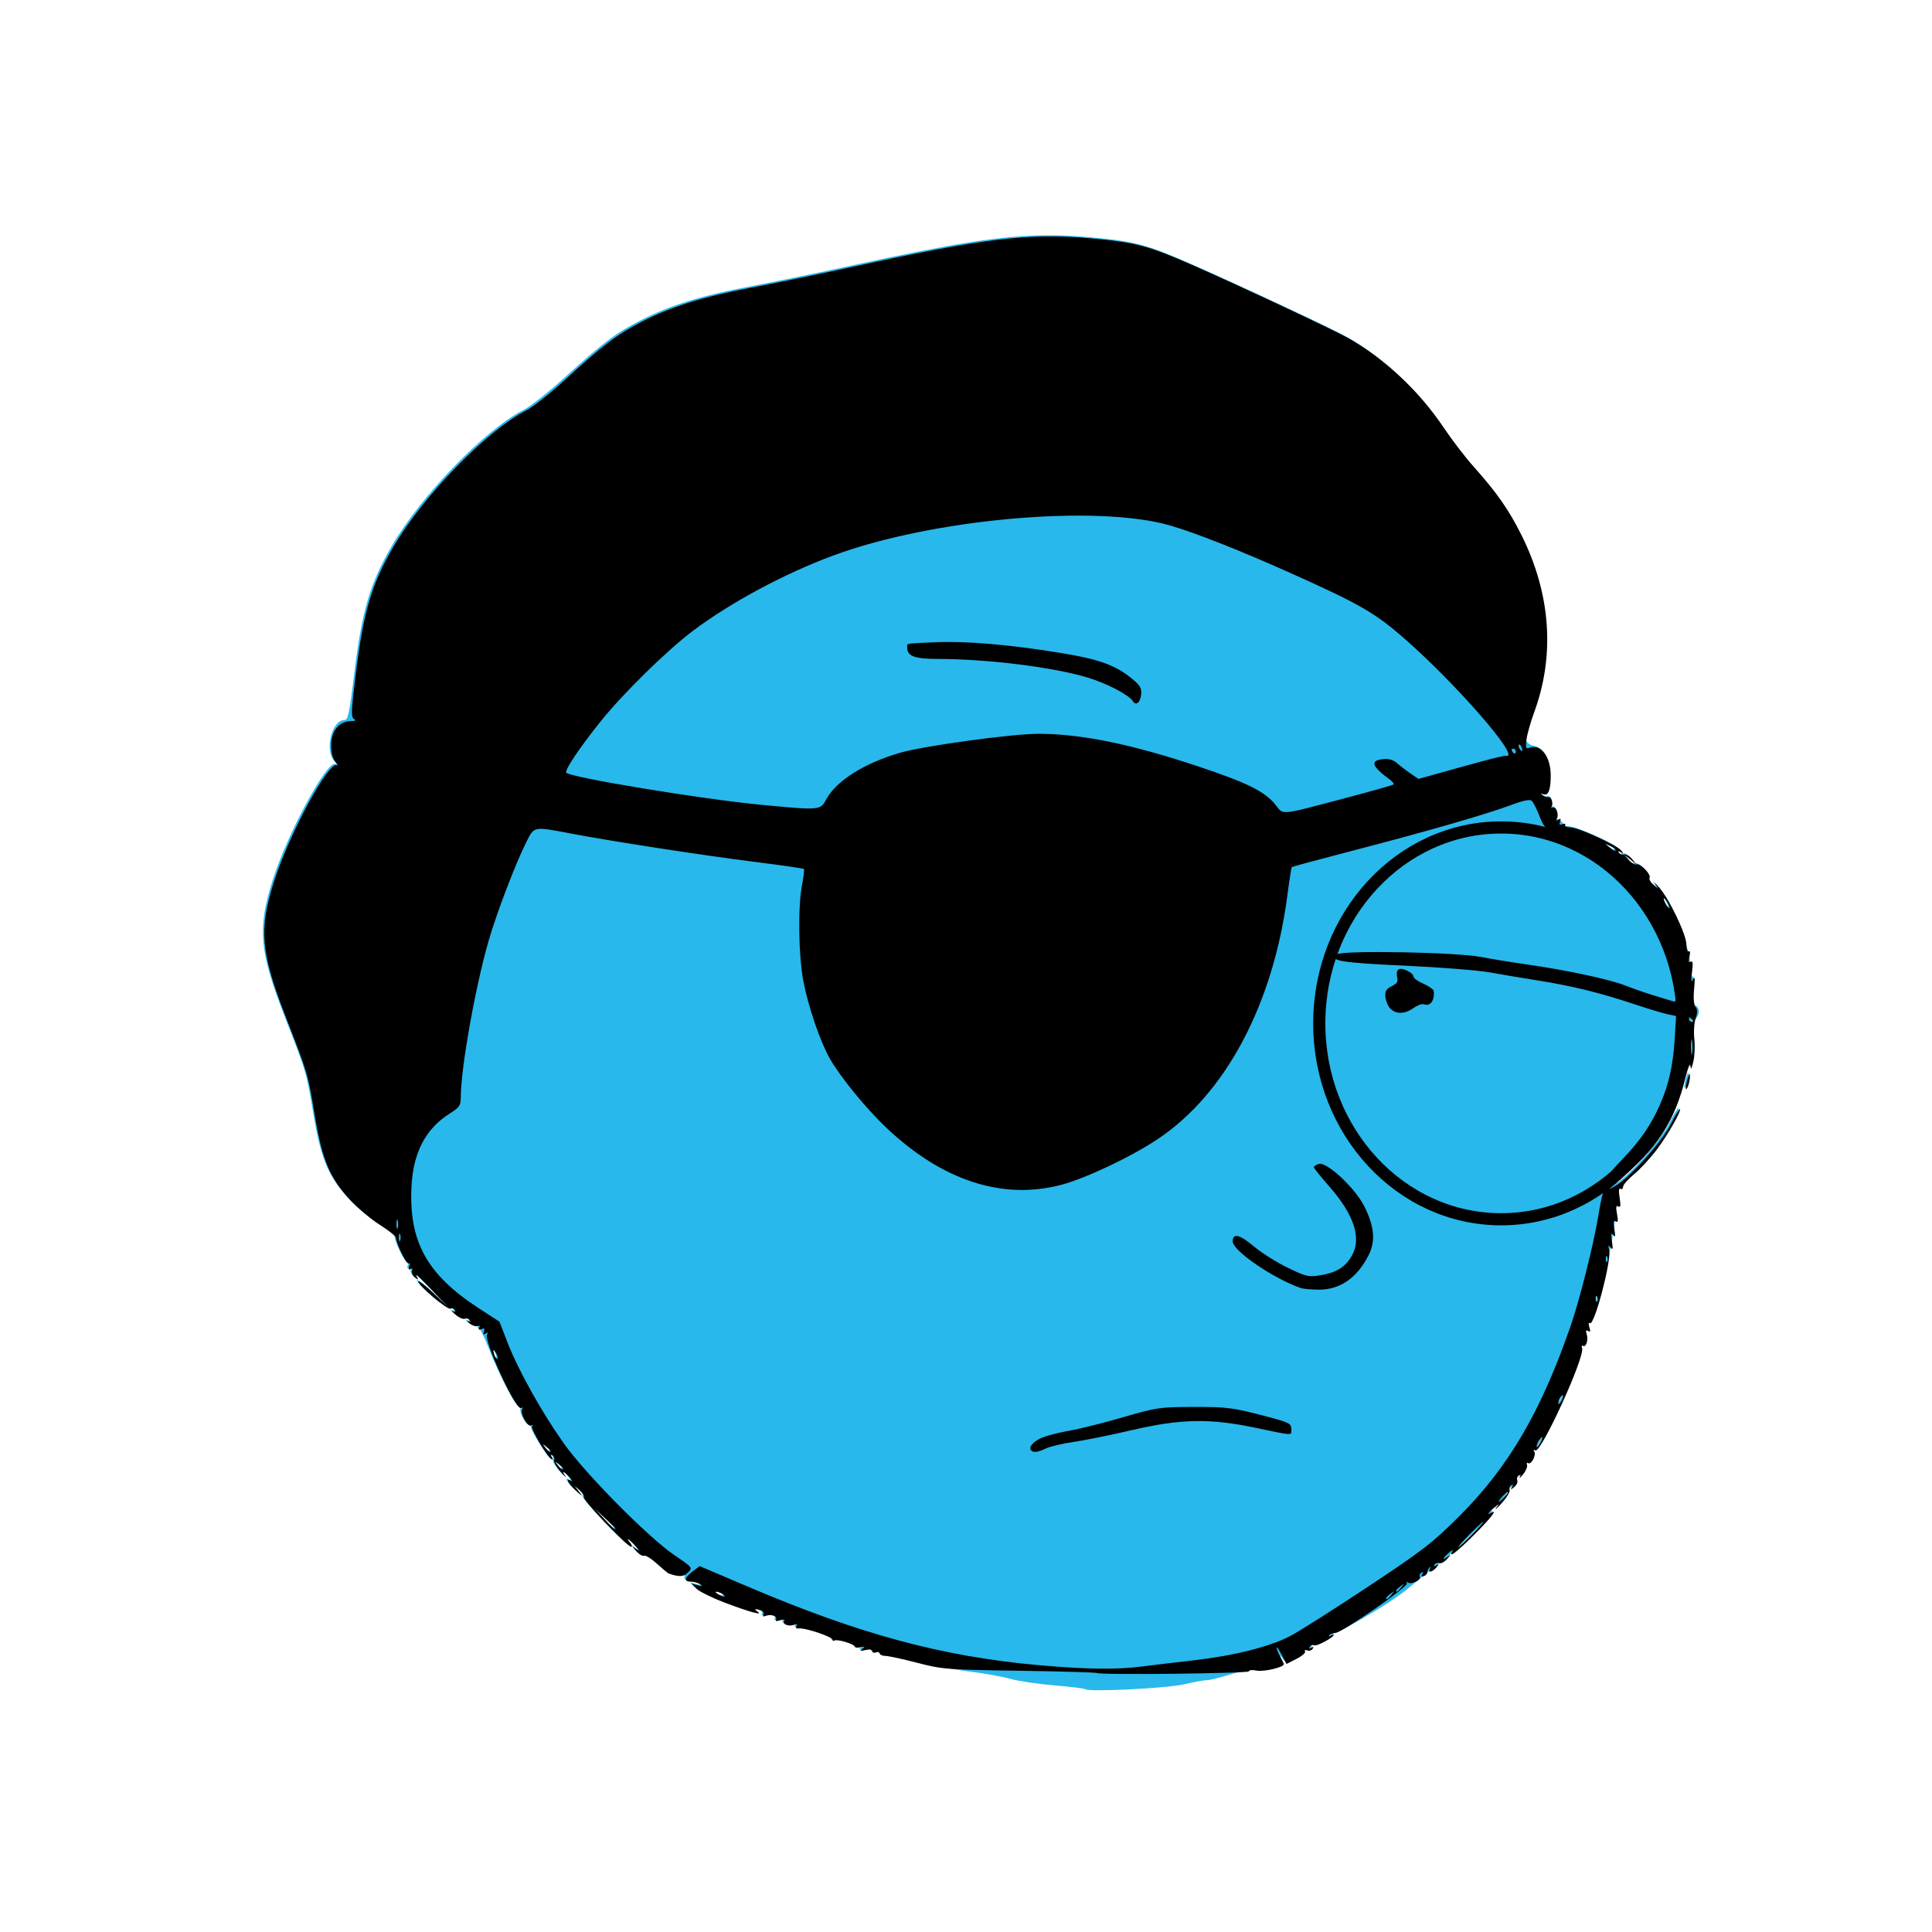 <?xml version="1.0" encoding="UTF-8" standalone="no"?>
<svg
   xmlns:dc="http://purl.org/dc/elements/1.1/"
   xmlns:cc="http://creativecommons.org/ns#"
   xmlns:rdf="http://www.w3.org/1999/02/22-rdf-syntax-ns#"
   xmlns:svg="http://www.w3.org/2000/svg"
   xmlns="http://www.w3.org/2000/svg"
   xmlns:sodipodi="http://sodipodi.sourceforge.net/DTD/sodipodi-0.dtd"
   xmlns:inkscape="http://www.inkscape.org/namespaces/inkscape"
   version="1.1"
   id="svg833"
   width="100"
   height="100"
   viewBox="0 0 100 100"
   sodipodi:docname="evil_morty_blue.svg"
   inkscape:version="1.0 (4035a4fb49, 2020-05-01)">
  <defs
     id="defs837" />
  <sodipodi:namedview
     inkscape:document-rotation="0"
     pagecolor="#ffffff"
     bordercolor="#666666"
     borderopacity="1"
     objecttolerance="10"
     gridtolerance="10"
     guidetolerance="10"
     inkscape:pageopacity="0"
     inkscape:pageshadow="2"
     inkscape:window-width="1920"
     inkscape:window-height="1001"
     id="namedview835"
     showgrid="false"
     inkscape:zoom="2.9230386"
     inkscape:cx="76.080738"
     inkscape:cy="89.156463"
     inkscape:window-x="-9"
     inkscape:window-y="-9"
     inkscape:window-maximized="1"
     inkscape:current-layer="g841" />
  <g
     inkscape:groupmode="layer"
     inkscape:label="Image"
     id="g841">
    <path
       id="rect1187"
       style="fill:#28b8eb;fill-opacity:1;stroke:none;stroke-width:0.61;stroke-miterlimit:4;stroke-dasharray:none;stroke-opacity:1"
       d="m 54.133,12.177 c -2.337,0.019 -4.898,0.445 -9.958,1.546 -1.81,0.394 -4.219,0.89 -5.353,1.102 -2.51,0.47 -4.155,0.981 -5.666,1.757 -1.308,0.672 -1.874,1.098 -3.946,2.972 -0.817,0.739 -1.756,1.48 -2.087,1.648 -1.988,1.007 -5.306,4.421 -6.824,7.021 -1.152,1.972 -1.571,3.397 -1.968,6.684 -0.246,2.033 -0.316,2.36 -0.507,2.36 -0.644,0 -1.031,1.538 -0.531,2.11 0.124,0.142 0.157,0.218 0.073,0.169 -0.416,-0.243 -2.475,3.561 -3.253,6.012 -0.798,2.512 -0.695,3.674 0.627,7.071 1.136,2.919 1.117,2.857 1.489,5.084 0.377,2.263 0.769,3.195 1.822,4.332 0.391,0.423 1.085,1.004 1.543,1.293 0.457,0.289 0.831,0.586 0.831,0.661 0,0.284 0.552,1.403 0.659,1.337 0.062,-0.038 0.074,0.03 0.027,0.152 -0.057,0.149 -0.036,0.191 0.065,0.129 0.094,-0.058 0.124,-0.026 0.081,0.087 -0.038,0.099 0.032,0.262 0.155,0.362 0.145,0.118 0.19,0.125 0.127,0.02 -0.188,-0.313 -0.001,-0.152 0.825,0.71 l 0.835,0.871 -0.807,-0.771 c -0.444,-0.424 -0.807,-0.705 -0.807,-0.626 0,0.212 1.52,1.494 1.666,1.404 0.068,-0.042 0.166,-0.008 0.217,0.075 0.062,0.1 0.032,0.12 -0.088,0.057 -0.1,-0.052 -0.041,0.029 0.13,0.179 0.171,0.151 0.387,0.244 0.48,0.209 0.093,-0.036 0.208,-7.6e-5 0.257,0.079 0.057,0.092 0.024,0.11 -0.093,0.049 -0.1,-0.052 -0.067,-0.002 0.073,0.112 0.14,0.113 0.332,0.176 0.426,0.14 0.095,-0.036 0.136,-0.008 0.093,0.062 -0.043,0.07 -0.026,0.128 0.037,0.128 0.064,0 0.28,0.421 0.479,0.936 0.599,1.544 1.477,3.215 1.638,3.116 0.087,-0.054 0.109,-0.031 0.055,0.056 -0.126,0.204 0.285,0.957 0.463,0.847 0.086,-0.053 0.107,-0.03 0.053,0.058 -0.082,0.132 0.869,1.7 1.032,1.7 0.037,0 0.026,-0.067 -0.025,-0.149 -0.056,-0.09 -0.035,-0.114 0.051,-0.061 0.079,0.049 0.116,0.16 0.082,0.248 -0.034,0.088 0.12,0.362 0.343,0.609 0.222,0.247 0.332,0.348 0.245,0.224 -0.224,-0.317 -0.087,-0.282 0.207,0.054 0.135,0.154 0.173,0.238 0.084,0.186 -0.316,-0.185 -0.154,0.137 0.256,0.51 0.349,0.317 0.375,0.326 0.161,0.056 l -0.256,-0.323 0.287,0.243 c 0.158,0.134 0.255,0.296 0.215,0.361 -0.079,0.127 2.242,2.559 2.442,2.559 0.067,0 0.049,-0.087 -0.04,-0.194 -0.282,-0.339 -0.058,-0.208 0.268,0.158 0.233,0.262 0.247,0.303 0.055,0.164 -0.256,-0.186 -0.257,-0.186 -0.008,0.105 0.138,0.161 0.317,0.267 0.4,0.235 0.082,-0.032 0.387,0.155 0.676,0.415 0.577,0.518 0.705,0.581 1.207,0.593 0.216,0.005 0.316,0.067 0.277,0.17 -0.039,0.101 0.052,0.162 0.242,0.164 0.167,0.001 0.391,0.063 0.498,0.137 0.148,0.104 0.118,0.115 -0.129,0.049 l -0.323,-0.087 0.258,0.262 c 0.142,0.144 0.781,0.462 1.42,0.706 1.261,0.483 2.074,0.709 1.743,0.485 -0.217,-0.147 -0.126,-0.175 0.182,-0.057 0.112,0.043 0.165,0.14 0.118,0.216 -0.053,0.086 -0.005,0.107 0.13,0.055 0.275,-0.105 0.625,0.026 0.521,0.195 -0.05,0.081 0.028,0.095 0.211,0.037 0.182,-0.058 0.261,-0.044 0.211,0.037 -0.105,0.169 0.246,0.301 0.521,0.195 0.144,-0.055 0.184,-0.033 0.122,0.068 -0.06,0.097 -0.009,0.14 0.14,0.121 0.311,-0.039 1.718,0.434 1.718,0.577 0,0.062 0.049,0.083 0.108,0.047 0.138,-0.085 1.054,0.192 1.054,0.319 0,0.052 0.131,0.067 0.291,0.032 0.237,-0.052 0.255,-0.037 0.097,0.08 -0.153,0.114 -0.118,0.127 0.161,0.062 0.219,-0.051 0.355,-0.029 0.355,0.057 0,0.076 0.087,0.105 0.194,0.065 0.106,-0.041 0.194,-0.017 0.194,0.053 0,0.07 0.131,0.128 0.291,0.13 0.16,0.002 0.893,0.157 1.629,0.345 0.736,0.188 1.985,0.424 2.776,0.524 0.79,0.1 1.756,0.274 2.147,0.386 0.39,0.113 1.405,0.263 2.254,0.334 0.849,0.071 1.574,0.16 1.611,0.197 0.156,0.156 4.241,-0.045 5.107,-0.251 0.497,-0.118 1.027,-0.215 1.177,-0.215 0.151,0 0.636,-0.116 1.079,-0.257 0.443,-0.141 0.857,-0.225 0.92,-0.186 0.063,0.039 0.115,0.011 0.115,-0.062 0,-0.08 0.158,-0.102 0.396,-0.054 0.218,0.044 0.625,0.004 0.905,-0.089 0.423,-0.14 0.497,-0.214 0.437,-0.437 -0.064,-0.239 -0.057,-0.244 0.069,-0.044 0.133,0.213 0.17,0.211 0.656,-0.037 0.283,-0.144 0.481,-0.318 0.439,-0.385 -0.042,-0.067 0.009,-0.09 0.112,-0.051 0.103,0.04 0.231,8.07e-4 0.285,-0.086 0.066,-0.108 0.044,-0.124 -0.071,-0.053 -0.109,0.068 -0.138,0.054 -0.08,-0.039 0.049,-0.079 0.161,-0.116 0.25,-0.082 0.089,0.034 0.275,-0.031 0.415,-0.144 0.14,-0.113 0.173,-0.164 0.073,-0.112 -0.12,0.062 -0.15,0.043 -0.088,-0.057 0.051,-0.083 0.139,-0.123 0.194,-0.089 0.223,0.138 3.301,-1.633 4.316,-2.483 0.578,-0.484 1.313,-1.078 1.632,-1.32 1.124,-0.851 3.322,-3.102 2.582,-2.644 -0.231,0.143 -0.136,-0.018 0.159,-0.27 0.285,-0.243 0.286,-0.243 0.114,0.012 -0.096,0.142 0.036,0.026 0.292,-0.258 0.256,-0.284 0.44,-0.587 0.408,-0.673 -0.032,-0.086 0.007,-0.197 0.086,-0.246 0.095,-0.059 0.107,-0.028 0.034,0.093 -0.093,0.155 -0.076,0.154 0.115,-9.68e-4 0.123,-0.1 0.195,-0.258 0.159,-0.351 -0.036,-0.093 -7.9e-5,-0.209 0.079,-0.257 0.092,-0.057 0.109,-0.024 0.048,0.093 -0.053,0.1 0.025,0.036 0.171,-0.142 0.147,-0.177 0.24,-0.398 0.206,-0.491 -0.033,-0.092 -0.006,-0.134 0.06,-0.093 0.161,0.1 0.429,-0.414 0.314,-0.6 -0.055,-0.088 -0.033,-0.111 0.055,-0.056 0.287,0.177 2.589,-4.863 2.421,-5.3 -0.039,-0.102 -0.02,-0.153 0.043,-0.114 0.162,0.1 0.291,-0.303 0.195,-0.608 -0.058,-0.181 -0.036,-0.228 0.075,-0.159 0.114,0.07 0.132,0.018 0.065,-0.194 -0.056,-0.177 -0.043,-0.26 0.033,-0.213 0.242,0.15 1.342,-4.219 1.365,-5.425 0.007,-0.379 0.065,-0.636 0.134,-0.593 0.073,0.045 0.086,-0.143 0.033,-0.471 -0.058,-0.36 -0.042,-0.518 0.045,-0.464 0.073,0.045 0.132,-0.002 0.132,-0.104 0,-0.102 0.256,-0.395 0.569,-0.652 0.313,-0.257 0.842,-0.829 1.175,-1.272 0.584,-0.776 1.288,-2.015 1.198,-2.105 -0.024,-0.024 -0.245,0.345 -0.491,0.819 -0.447,0.862 -1.882,2.507 -2.638,3.023 -0.217,0.148 0.107,-0.219 0.721,-0.816 1.544,-1.502 2.474,-3.188 2.777,-5.038 0.081,-0.492 0.104,-0.523 0.178,-0.242 0.152,0.575 0.296,-1.065 0.152,-1.737 -0.071,-0.331 -0.096,-0.569 -0.057,-0.53 0.122,0.122 0.417,-0.205 0.417,-0.463 0,-0.136 -0.089,-0.281 -0.198,-0.322 -0.161,-0.062 -0.183,-0.225 -0.119,-0.867 0.058,-0.581 0.042,-0.74 -0.06,-0.598 -0.106,0.148 -0.121,0.099 -0.062,-0.208 0.167,-0.872 -0.867,-3.578 -1.727,-4.521 -0.193,-0.211 -0.263,-0.265 -0.157,-0.119 0.192,0.263 0.191,0.263 -0.094,0.022 -0.158,-0.134 -0.254,-0.298 -0.212,-0.365 0.102,-0.166 -0.477,-0.763 -0.673,-0.696 l -0.24,-0.282 c -0.138,-0.162 -0.324,-0.266 -0.415,-0.231 -0.091,0.035 -0.205,-0.001 -0.254,-0.08 -0.059,-0.095 -0.028,-0.107 0.093,-0.034 0.148,0.089 0.152,0.073 0.022,-0.088 -0.23,-0.284 -2.192,-1.179 -2.618,-1.195 -0.198,-0.007 -0.343,-0.042 -0.322,-0.078 0.069,-0.116 -0.291,-0.374 -0.393,-0.283 -0.054,0.049 -0.057,0.016 -0.005,-0.073 0.129,-0.225 -0.039,-0.7 -0.211,-0.594 -0.079,0.049 -0.103,0.027 -0.055,-0.051 0.101,-0.163 -0.033,-0.571 -0.161,-0.491 -0.049,0.03 -0.174,-0.004 -0.277,-0.077 -0.156,-0.111 -0.152,-0.122 0.026,-0.065 0.247,0.078 0.363,-0.235 0.366,-0.983 0.003,-0.784 -0.307,-1.374 -0.769,-1.467 -0.528,-0.106 -0.603,-0.477 -0.26,-1.277 0.902,-2.101 1.087,-4.919 0.474,-7.189 C 79.041,27.946 77.981,26.083 76.191,24.083 75.766,23.608 75.074,22.705 74.654,22.078 73.392,20.192 71.594,18.504 69.722,17.445 68.95,17.009 64.05,14.714 61.601,13.641 59.354,12.657 58.724,12.49 56.48,12.284 55.666,12.21 54.912,12.171 54.133,12.177 Z M 83.041,43.626 c 0.005,-0.008 0.075,0.025 0.215,0.093 0.16,0.077 0.291,0.168 0.291,0.201 0,0.099 -0.067,0.07 -0.33,-0.141 -0.12,-0.096 -0.18,-0.145 -0.175,-0.153 z m 0.957,0.547 0.323,0.258 0.308,0.246 c -0.086,0.032 -0.262,-0.068 -0.392,-0.223 z m 2.056,2.259 c 0.035,0 0.127,0.116 0.203,0.258 0.076,0.142 0.109,0.258 0.073,0.258 -0.035,0 -0.127,-0.116 -0.203,-0.258 -0.076,-0.142 -0.109,-0.258 -0.074,-0.258 z m 1.427,7.303 c 0.009,-0.013 0.019,0.015 0.031,0.089 0.03,0.196 0.029,0.487 -0.002,0.645 -0.031,0.159 -0.055,-0.002 -0.054,-0.357 6.46e-4,-0.222 0.011,-0.356 0.025,-0.377 z m -0.107,1.783 c -0.016,0.01 -0.042,0.078 -0.084,0.207 -0.057,0.177 -0.105,0.41 -0.107,0.516 -0.002,0.119 0.039,0.094 0.107,-0.064 0.061,-0.142 0.109,-0.375 0.107,-0.517 -0.002,-0.104 -0.007,-0.152 -0.023,-0.143 z m -4.813,11.483 c 0.012,0.002 0.026,0.022 0.041,0.06 0.037,0.093 0.033,0.205 -0.01,0.247 -0.043,0.043 -0.074,-0.033 -0.068,-0.169 0.004,-0.094 0.017,-0.141 0.037,-0.138 z m -57.079,2.812 c 0.022,0.006 0.063,0.056 0.12,0.154 0.075,0.13 0.11,0.263 0.076,0.296 -0.033,0.033 -0.097,-0.034 -0.141,-0.149 -0.078,-0.203 -0.092,-0.312 -0.055,-0.301 z m 55.329,2.332 c 0.014,-3.23e-4 0.021,0.012 0.021,0.039 0,0.071 -0.056,0.216 -0.125,0.323 -0.069,0.106 -0.125,0.136 -0.125,0.065 0,-0.071 0.056,-0.216 0.125,-0.323 0.043,-0.067 0.081,-0.103 0.104,-0.103 z M 79.747,74.315 c 0.035,0 0.002,0.116 -0.074,0.258 -0.076,0.142 -0.167,0.258 -0.203,0.258 -0.035,0 -0.003,-0.116 0.073,-0.258 0.076,-0.142 0.167,-0.258 0.203,-0.258 z m -51.709,0.387 c 0.007,-0.007 0.059,0.033 0.161,0.113 0.124,0.097 0.226,0.199 0.226,0.226 0,0.106 -0.106,0.038 -0.275,-0.177 -0.08,-0.102 -0.119,-0.155 -0.113,-0.161 z m 0.645,0.904 c 0.007,-0.007 0.059,0.033 0.161,0.113 0.124,0.097 0.226,0.199 0.226,0.226 0,0.106 -0.106,0.038 -0.275,-0.177 -0.08,-0.102 -0.119,-0.155 -0.113,-0.161 z m 49.287,1.549 c 0.035,0 -0.04,0.116 -0.169,0.258 -0.129,0.142 -0.263,0.258 -0.298,0.258 -0.035,0 0.04,-0.116 0.169,-0.258 0.129,-0.142 0.263,-0.258 0.298,-0.258 z m -47.286,0.839 0.549,0.51 c 0.302,0.281 0.548,0.528 0.548,0.549 0,0.098 -0.112,-2.3e-5 -0.587,-0.51 z m 45.993,0.717 c 0.019,-0.005 0.026,0.007 0.026,0.031 0,0.021 -0.276,0.297 -0.613,0.613 l -0.613,0.575 0.575,-0.613 c 0.401,-0.427 0.567,-0.592 0.624,-0.606 z M 37.01,82.323 c 0.071,0 0.216,0.056 0.323,0.125 0.106,0.069 0.136,0.125 0.065,0.125 -0.071,0 -0.216,-0.056 -0.323,-0.125 -0.106,-0.069 -0.136,-0.125 -0.065,-0.125 z" />
    <path
       style="fill:#000000;stroke-width:0.129"
       d="m 56.764,86.595 c -0.032,-0.032 -1.83,-0.084 -3.996,-0.117 -3.774,-0.057 -3.993,-0.074 -5.293,-0.412 -0.745,-0.194 -1.486,-0.354 -1.646,-0.356 -0.16,-0.002 -0.29,-0.06 -0.29,-0.13 0,-0.07 -0.087,-0.093 -0.194,-0.052 -0.106,0.041 -0.194,0.012 -0.194,-0.065 0,-0.086 -0.136,-0.107 -0.355,-0.057 -0.28,0.065 -0.314,0.052 -0.161,-0.062 0.158,-0.118 0.14,-0.133 -0.097,-0.081 -0.16,0.035 -0.29,0.021 -0.29,-0.032 0,-0.127 -0.916,-0.404 -1.054,-0.319 -0.059,0.037 -0.108,0.016 -0.108,-0.047 0,-0.144 -1.407,-0.616 -1.718,-0.577 -0.149,0.019 -0.2,-0.025 -0.14,-0.121 0.063,-0.101 0.023,-0.124 -0.122,-0.068 -0.275,0.105 -0.625,-0.026 -0.521,-0.195 0.05,-0.081 -0.028,-0.095 -0.211,-0.037 -0.182,0.058 -0.261,0.044 -0.211,-0.037 0.105,-0.169 -0.246,-0.3 -0.521,-0.195 -0.135,0.052 -0.183,0.031 -0.13,-0.055 0.047,-0.076 -0.007,-0.173 -0.118,-0.216 -0.308,-0.118 -0.399,-0.09 -0.182,0.057 0.331,0.224 -0.482,-0.002 -1.743,-0.485 -0.639,-0.245 -1.278,-0.563 -1.42,-0.706 l -0.258,-0.262 0.323,0.086 c 0.247,0.066 0.277,0.055 0.129,-0.049 -0.106,-0.075 -0.329,-0.136 -0.495,-0.138 -0.369,-0.002 -0.316,-0.221 0.134,-0.557 l 0.333,-0.248 2.435,1.037 c 5.841,2.489 10.07,3.634 15.087,4.087 2.427,0.219 4.083,0.242 5.355,0.074 0.461,-0.061 1.652,-0.203 2.646,-0.316 2.112,-0.24 3.946,-0.698 5.034,-1.257 0.426,-0.219 2.227,-1.36 4.002,-2.537 2.917,-1.933 3.377,-2.289 4.783,-3.697 2.55,-2.553 4.22,-5.419 5.759,-9.884 0.446,-1.294 1.172,-4.18 1.396,-5.551 0.087,-0.532 0.19,-1.055 0.229,-1.162 0.039,-0.106 0.057,-0.328 0.041,-0.492 -0.022,-0.22 0.256,-0.596 1.048,-1.42 1.707,-1.777 2.497,-3.599 2.648,-6.109 l 0.075,-1.244 -0.438,-0.094 C 86.076,52.447 85.298,52.212 84.588,51.975 82.82,51.386 81.373,51.03 79.618,50.752 78.802,50.623 77.66,50.431 77.081,50.326 76.501,50.222 74.526,50.066 72.692,49.982 c -3.315,-0.153 -3.93,-0.257 -3.479,-0.587 0.297,-0.217 6.168,-0.11 7.436,0.136 0.532,0.103 1.607,0.279 2.388,0.39 2.076,0.296 4.287,0.771 5.099,1.094 0.39,0.155 1.088,0.396 1.549,0.535 0.461,0.139 0.9,0.272 0.974,0.296 0.092,0.03 0.103,-0.27 0.032,-0.943 -0.394,-3.773 -2.672,-6.685 -6.11,-7.811 -0.6,-0.196 -0.669,-0.263 -0.904,-0.868 -0.14,-0.36 -0.32,-0.71 -0.401,-0.778 -0.096,-0.08 -0.452,-0.008 -1.028,0.209 -1.263,0.475 -4.261,1.342 -8.055,2.329 -1.81,0.471 -3.31,0.874 -3.332,0.895 -0.022,0.021 -0.124,0.678 -0.226,1.459 -0.741,5.656 -3.201,10.282 -6.714,12.623 -1.392,0.928 -3.756,2.045 -5.017,2.372 -3.048,0.79 -6.156,-0.235 -9.05,-2.984 -1.046,-0.994 -2.352,-2.594 -2.9,-3.553 -0.498,-0.872 -1.109,-2.659 -1.37,-4.005 -0.255,-1.319 -0.29,-3.859 -0.069,-4.995 0.082,-0.42 0.125,-0.788 0.095,-0.818 -0.029,-0.029 -1.177,-0.195 -2.549,-0.368 -2.706,-0.341 -7.435,-1.071 -9.558,-1.476 -1.888,-0.36 -1.847,-0.367 -2.248,0.424 -0.555,1.095 -1.542,3.676 -1.964,5.134 -0.691,2.388 -1.44,6.602 -1.441,8.105 -3.23e-4,0.425 -0.064,0.518 -0.578,0.842 -1.238,0.782 -1.884,2.015 -1.973,3.764 -0.146,2.862 0.799,4.57 3.495,6.319 l 1.057,0.686 0.419,1.083 c 0.545,1.41 1.762,3.592 2.906,5.21 1.111,1.572 4.401,4.896 5.747,5.805 0.929,0.628 0.937,0.638 0.689,0.885 -0.229,0.229 -0.471,0.241 -1.002,0.052 -0.046,-0.016 -0.317,-0.243 -0.601,-0.502 -0.284,-0.26 -0.584,-0.447 -0.667,-0.415 -0.082,0.032 -0.262,-0.074 -0.4,-0.235 -0.248,-0.291 -0.248,-0.292 0.008,-0.105 0.192,0.14 0.179,0.098 -0.055,-0.164 -0.325,-0.365 -0.55,-0.497 -0.268,-0.157 0.088,0.106 0.106,0.194 0.04,0.194 -0.2,0 -2.521,-2.431 -2.442,-2.559 0.04,-0.065 -0.057,-0.227 -0.215,-0.361 l -0.287,-0.243 0.256,0.323 c 0.214,0.27 0.187,0.26 -0.161,-0.056 -0.411,-0.373 -0.572,-0.695 -0.256,-0.51 0.089,0.052 0.051,-0.032 -0.085,-0.186 -0.295,-0.336 -0.431,-0.372 -0.207,-0.054 0.088,0.124 -0.023,0.024 -0.245,-0.224 -0.222,-0.247 -0.376,-0.521 -0.343,-0.609 0.034,-0.088 -0.003,-0.199 -0.082,-0.248 -0.087,-0.054 -0.107,-0.03 -0.051,0.06 0.051,0.082 0.062,0.149 0.025,0.149 -0.162,0 -1.113,-1.568 -1.031,-1.7 0.055,-0.088 0.033,-0.111 -0.053,-0.058 -0.178,0.11 -0.589,-0.643 -0.463,-0.847 0.054,-0.087 0.032,-0.109 -0.055,-0.056 -0.259,0.16 -1.949,-3.498 -1.759,-3.806 0.066,-0.107 0.042,-0.123 -0.074,-0.051 -0.123,0.076 -0.149,0.047 -0.091,-0.103 0.059,-0.153 0.025,-0.187 -0.128,-0.128 -0.138,0.053 -0.177,0.029 -0.116,-0.07 0.057,-0.092 0.027,-0.124 -0.079,-0.084 -0.094,0.036 -0.286,-0.027 -0.426,-0.14 -0.14,-0.113 -0.173,-0.164 -0.073,-0.112 0.116,0.06 0.15,0.043 0.093,-0.049 -0.049,-0.079 -0.164,-0.114 -0.257,-0.079 -0.093,0.036 -0.308,-0.059 -0.48,-0.209 -0.171,-0.151 -0.23,-0.231 -0.13,-0.179 0.12,0.063 0.15,0.043 0.088,-0.057 -0.051,-0.083 -0.149,-0.117 -0.217,-0.075 -0.145,0.09 -1.666,-1.192 -1.666,-1.404 0,-0.08 0.363,0.202 0.807,0.626 l 0.807,0.77 -0.835,-0.871 c -0.827,-0.862 -1.014,-1.023 -0.826,-0.71 0.063,0.104 0.018,0.097 -0.127,-0.021 -0.123,-0.1 -0.193,-0.263 -0.155,-0.362 0.043,-0.113 0.013,-0.145 -0.081,-0.087 -0.101,0.062 -0.122,0.02 -0.065,-0.129 0.047,-0.122 0.034,-0.19 -0.027,-0.152 -0.107,0.066 -0.659,-1.053 -0.659,-1.337 0,-0.074 -0.374,-0.372 -0.831,-0.661 -0.457,-0.289 -1.151,-0.871 -1.543,-1.293 -1.052,-1.137 -1.444,-2.068 -1.822,-4.332 -0.371,-2.227 -0.353,-2.165 -1.489,-5.084 -1.321,-3.397 -1.424,-4.559 -0.626,-7.071 0.778,-2.451 2.837,-6.255 3.253,-6.012 0.084,0.049 0.051,-0.027 -0.073,-0.169 -0.147,-0.168 -0.226,-0.472 -0.226,-0.867 0,-0.726 0.412,-1.241 0.995,-1.245 0.258,-0.002 0.31,-0.034 0.182,-0.116 -0.152,-0.096 -0.135,-0.466 0.108,-2.4 0.402,-3.207 0.813,-4.582 1.948,-6.526 1.529,-2.619 4.836,-6.014 6.854,-7.036 0.347,-0.176 1.231,-0.871 1.965,-1.544 1.964,-1.802 2.751,-2.399 4.032,-3.057 1.519,-0.78 3.161,-1.29 5.674,-1.761 1.134,-0.212 3.542,-0.708 5.353,-1.102 6.747,-1.468 9.051,-1.737 12.305,-1.439 2.245,0.206 2.874,0.372 5.122,1.357 2.449,1.073 7.349,3.368 8.121,3.804 1.872,1.058 3.669,2.746 4.932,4.633 0.42,0.627 1.112,1.53 1.538,2.006 1.206,1.347 1.839,2.253 2.495,3.575 1.507,3.034 1.729,6.196 0.644,9.15 -0.184,0.501 -0.363,1.137 -0.398,1.414 -0.054,0.427 -0.032,0.491 0.146,0.423 0.595,-0.228 1.114,0.449 1.11,1.448 -0.003,0.725 -0.122,1.038 -0.366,0.96 -0.178,-0.056 -0.182,-0.046 -0.026,0.065 0.103,0.073 0.228,0.108 0.277,0.077 0.129,-0.079 0.263,0.328 0.162,0.491 -0.048,0.078 -0.024,0.1 0.055,0.051 0.169,-0.105 0.342,0.371 0.211,0.582 -0.062,0.1 -0.036,0.115 0.078,0.045 0.123,-0.076 0.149,-0.047 0.091,0.103 -0.059,0.153 -0.025,0.187 0.128,0.128 0.115,-0.044 0.175,-0.026 0.135,0.039 -0.04,0.065 0.089,0.125 0.287,0.132 0.426,0.015 2.388,0.911 2.618,1.195 0.131,0.161 0.127,0.177 -0.022,0.088 -0.12,-0.073 -0.152,-0.061 -0.093,0.034 0.049,0.079 0.163,0.115 0.254,0.08 0.091,-0.035 0.278,0.069 0.415,0.232 l 0.25,0.295 -0.323,-0.258 -0.323,-0.258 0.238,0.282 c 0.131,0.155 0.308,0.255 0.393,0.222 0.193,-0.074 0.779,0.529 0.676,0.696 -0.041,0.067 0.054,0.231 0.212,0.365 0.285,0.241 0.286,0.241 0.094,-0.022 -0.106,-0.146 -0.031,-0.088 0.169,0.129 0.521,0.567 1.432,2.461 1.432,2.977 0,0.24 0.055,0.4 0.122,0.358 0.073,-0.045 0.087,0.066 0.034,0.277 -0.064,0.254 -0.046,0.327 0.063,0.259 0.112,-0.069 0.131,0.071 0.072,0.538 -0.058,0.464 -0.045,0.563 0.049,0.373 0.094,-0.188 0.11,-0.053 0.059,0.5 -0.044,0.473 -0.015,0.824 0.076,0.933 0.107,0.129 0.108,0.284 0.004,0.582 -0.078,0.224 -0.109,0.704 -0.069,1.068 0.04,0.363 0.017,0.893 -0.052,1.177 -0.096,0.397 -0.131,0.442 -0.148,0.194 -0.012,-0.177 -0.13,0.113 -0.261,0.645 -0.565,2.288 -1.458,3.649 -3.551,5.407 -0.49,0.412 -0.494,0.421 -0.086,0.192 0.729,-0.409 2.377,-2.235 2.861,-3.17 0.246,-0.475 0.466,-0.844 0.49,-0.82 0.09,0.09 -0.615,1.329 -1.198,2.105 -0.333,0.443 -0.862,1.016 -1.175,1.272 -0.313,0.257 -0.569,0.55 -0.569,0.652 0,0.102 -0.059,0.149 -0.132,0.104 -0.087,-0.054 -0.102,0.104 -0.045,0.464 0.066,0.412 0.049,0.522 -0.07,0.449 -0.118,-0.073 -0.135,0.023 -0.066,0.386 0.068,0.361 0.051,0.459 -0.065,0.387 -0.115,-0.071 -0.134,0.031 -0.073,0.401 0.063,0.381 0.049,0.452 -0.061,0.303 -0.11,-0.148 -0.125,-0.073 -0.065,0.323 0.062,0.406 0.047,0.475 -0.07,0.323 -0.12,-0.156 -0.134,-0.124 -0.071,0.163 0.118,0.539 -0.769,3.892 -0.992,3.754 -0.076,-0.047 -0.089,0.036 -0.033,0.213 0.067,0.211 0.049,0.264 -0.065,0.194 -0.111,-0.069 -0.133,-0.022 -0.075,0.159 0.097,0.304 -0.033,0.708 -0.195,0.608 -0.063,-0.039 -0.082,0.013 -0.043,0.114 0.168,0.437 -2.135,5.477 -2.421,5.3 -0.088,-0.054 -0.109,-0.032 -0.055,0.057 0.115,0.187 -0.153,0.7 -0.314,0.6 -0.067,-0.041 -0.094,8.07e-4 -0.06,0.093 0.033,0.092 -0.059,0.313 -0.206,0.491 -0.147,0.177 -0.224,0.241 -0.171,0.141 0.062,-0.117 0.045,-0.15 -0.048,-0.093 -0.079,0.049 -0.114,0.165 -0.079,0.257 0.036,0.093 -0.036,0.251 -0.16,0.351 -0.191,0.155 -0.208,0.156 -0.115,8.07e-4 0.073,-0.12 0.061,-0.152 -0.034,-0.093 -0.079,0.049 -0.117,0.159 -0.086,0.246 0.032,0.086 -0.152,0.39 -0.408,0.674 -0.256,0.284 -0.387,0.4 -0.291,0.258 0.172,-0.255 0.171,-0.256 -0.114,-0.012 -0.295,0.252 -0.39,0.413 -0.159,0.27 0.392,-0.242 0.007,0.256 -0.874,1.133 -0.924,0.919 -1.346,1.236 -1.112,0.836 0.052,-0.089 -0.032,-0.051 -0.186,0.085 -0.335,0.293 -0.376,0.441 -0.054,0.192 0.178,-0.138 0.173,-0.113 -0.024,0.118 -0.138,0.161 -0.324,0.264 -0.415,0.229 -0.091,-0.035 -0.205,9.68e-4 -0.254,0.08 -0.059,0.095 -0.028,0.107 0.093,0.034 0.154,-0.093 0.155,-0.077 0.004,0.109 -0.204,0.252 -0.465,0.298 -0.326,0.057 0.054,-0.094 0.044,-0.116 -0.025,-0.054 -0.065,0.059 -0.118,0.171 -0.118,0.247 0,0.077 -0.081,0.167 -0.179,0.2 -0.12,0.04 -0.145,0.004 -0.077,-0.106 0.068,-0.11 0.051,-0.134 -0.049,-0.072 -0.083,0.051 -0.12,0.145 -0.081,0.207 0.096,0.156 -0.423,0.419 -0.605,0.306 -0.084,-0.052 -0.111,-0.033 -0.064,0.043 0.095,0.153 -3.325,2.526 -3.678,2.552 -0.128,0.009 -0.277,0.066 -0.331,0.126 -0.055,0.06 -0.027,0.068 0.062,0.017 0.089,-0.051 0.161,-0.065 0.161,-0.031 0,0.133 -0.906,0.613 -1.021,0.541 -0.067,-0.042 -0.165,-0.008 -0.216,0.075 -0.062,0.101 -0.037,0.116 0.076,0.047 0.115,-0.071 0.138,-0.054 0.071,0.053 -0.054,0.087 -0.182,0.125 -0.285,0.086 -0.103,-0.04 -0.153,-0.017 -0.111,0.051 0.042,0.067 -0.157,0.241 -0.442,0.387 l -0.517,0.264 -0.256,-0.485 c -0.141,-0.267 -0.256,-0.427 -0.257,-0.356 -6.46e-4,0.071 0.082,0.274 0.183,0.452 0.101,0.177 0.187,0.357 0.189,0.399 0.01,0.162 -1.031,0.407 -1.407,0.332 -0.218,-0.044 -0.396,-0.027 -0.396,0.036 0,0.114 -7.766,0.201 -7.88,0.088 z m 15.255,-4.051 c 0.161,-0.205 0.156,-0.209 -0.049,-0.049 -0.124,0.097 -0.226,0.199 -0.226,0.226 0,0.106 0.106,0.038 0.275,-0.177 z m -34.612,-0.032 c -0.106,-0.069 -0.252,-0.125 -0.323,-0.125 -0.071,0 -0.042,0.056 0.065,0.125 0.106,0.069 0.252,0.125 0.323,0.125 0.071,0 0.042,-0.056 -0.065,-0.125 z M 72.535,82.157 c 0.161,-0.205 0.156,-0.209 -0.049,-0.049 -0.124,0.097 -0.226,0.199 -0.226,0.226 0,0.106 0.106,0.038 0.275,-0.177 z m 3.663,-2.743 c 0.35,-0.355 0.607,-0.645 0.571,-0.645 -0.035,0 -0.351,0.29 -0.7,0.645 -0.35,0.355 -0.607,0.645 -0.571,0.645 0.035,0 0.351,-0.29 0.7,-0.645 z M 31.856,79.118 c 0,-0.021 -0.247,-0.268 -0.549,-0.549 l -0.549,-0.51 0.51,0.549 c 0.475,0.51 0.587,0.608 0.587,0.51 z M 77.876,77.478 c 0.129,-0.142 0.205,-0.258 0.169,-0.258 -0.035,0 -0.17,0.116 -0.298,0.258 -0.129,0.142 -0.205,0.258 -0.169,0.258 0.035,0 0.17,-0.116 0.298,-0.258 z M 29.145,76.009 c 0,-0.027 -0.102,-0.128 -0.226,-0.226 -0.205,-0.161 -0.209,-0.156 -0.049,0.049 0.169,0.215 0.275,0.283 0.275,0.177 z m -0.645,-0.904 c 0,-0.027 -0.102,-0.128 -0.226,-0.226 -0.205,-0.161 -0.209,-0.156 -0.049,0.049 0.169,0.215 0.275,0.283 0.275,0.177 z m 51.248,-0.468 c 0.076,-0.142 0.109,-0.258 0.074,-0.258 -0.035,0 -0.127,0.116 -0.203,0.258 -0.076,0.142 -0.109,0.258 -0.074,0.258 0.035,0 0.127,-0.116 0.203,-0.258 z m 1.158,-2.388 c 0,-0.071 -0.056,-0.042 -0.125,0.065 -0.069,0.106 -0.125,0.252 -0.125,0.323 0,0.071 0.056,0.042 0.125,-0.065 0.069,-0.106 0.125,-0.252 0.125,-0.323 z M 25.675,70.033 c -0.152,-0.262 -0.189,-0.178 -0.064,0.147 0.044,0.115 0.108,0.183 0.141,0.149 0.033,-0.033 -0.001,-0.166 -0.077,-0.296 z m 57,-2.906 c -0.041,-0.103 -0.072,-0.072 -0.078,0.078 -0.006,0.136 0.025,0.212 0.068,0.169 0.043,-0.043 0.047,-0.154 0.01,-0.247 z m 0.516,-2.065 c -0.041,-0.103 -0.072,-0.072 -0.078,0.078 -0.006,0.136 0.025,0.212 0.068,0.169 0.043,-0.043 0.047,-0.154 0.01,-0.247 z M 20.71,63.891 c -0.036,-0.089 -0.065,-0.016 -0.065,0.161 0,0.177 0.029,0.25 0.065,0.161 0.036,-0.089 0.036,-0.234 0,-0.323 z m -0.125,-0.708 c -0.033,-0.126 -0.062,-0.054 -0.064,0.159 -0.003,0.213 0.024,0.316 0.06,0.228 0.035,-0.087 0.038,-0.262 0.005,-0.387 z m 67,-9.295 c -0.03,-0.196 -0.055,-0.066 -0.056,0.289 -9.68e-4,0.355 0.023,0.516 0.054,0.357 0.031,-0.159 0.031,-0.449 0.002,-0.645 z m -0.096,-1.201 c -0.304,-0.192 -0.458,-0.142 -0.182,0.059 0.138,0.101 0.278,0.156 0.311,0.122 0.034,-0.034 -0.024,-0.115 -0.129,-0.181 z m -1.158,-5.933 c -0.076,-0.142 -0.167,-0.258 -0.203,-0.258 -0.035,0 -0.002,0.116 0.074,0.258 0.076,0.142 0.167,0.258 0.203,0.258 0.035,0 0.002,-0.116 -0.074,-0.258 z m -2.711,-2.771 c 0,-0.033 -0.131,-0.123 -0.29,-0.201 -0.279,-0.135 -0.28,-0.133 -0.04,0.06 0.263,0.211 0.33,0.24 0.33,0.141 z M 69.612,41.315 c 1.348,-0.355 2.481,-0.675 2.517,-0.711 0.036,-0.036 -0.05,-0.151 -0.192,-0.254 -0.949,-0.692 -1.041,-0.989 -0.331,-1.058 0.28,-0.027 0.517,0.042 0.7,0.205 0.152,0.135 0.465,0.376 0.695,0.533 l 0.418,0.287 1.889,-0.527 c 1.039,-0.29 2.013,-0.551 2.164,-0.579 0.151,-0.028 0.304,-0.063 0.339,-0.077 0.035,-0.014 0.108,-0.018 0.161,-0.01 0.763,0.12 -2.733,-3.875 -5.424,-6.198 -1.419,-1.225 -2.258,-1.702 -5.78,-3.279 -2.551,-1.143 -4.906,-2.072 -6.202,-2.448 -3.801,-1.102 -12.319,-0.342 -17.438,1.555 -2.529,0.937 -5.283,2.415 -7.253,3.891 -1.334,1 -3.619,3.24 -4.781,4.688 -1.1,1.371 -1.893,2.555 -1.784,2.664 0.253,0.253 7.019,1.366 10.083,1.659 3.045,0.29 3.065,0.289 3.366,-0.27 0.523,-0.97 1.966,-1.882 3.837,-2.425 1.235,-0.358 5.819,-0.984 7.175,-0.98 2.199,0.006 4.777,0.533 8.224,1.68 2.554,0.85 3.481,1.31 4.028,1.998 0.427,0.537 0.144,0.564 3.587,-0.342 z m -10.975,-5.022 c -0.199,-0.322 -1.325,-0.913 -2.315,-1.215 -1.779,-0.543 -5.19,-0.969 -7.774,-0.972 -1.214,-0.001 -1.591,-0.141 -1.591,-0.591 0,-0.229 -0.165,-0.198 1.42,-0.271 1.597,-0.074 3.844,0.116 6.492,0.547 2.031,0.331 2.876,0.637 3.745,1.357 0.402,0.333 0.484,0.478 0.452,0.801 -0.041,0.413 -0.273,0.598 -0.43,0.344 z m 19.819,2.588 c 0,-0.071 -0.062,-0.129 -0.137,-0.129 -0.075,0 -0.101,0.058 -0.057,0.129 0.044,0.071 0.105,0.129 0.137,0.129 0.031,0 0.057,-0.058 0.057,-0.129 z m 0.303,-0.199 c -0.042,-0.11 -0.104,-0.172 -0.138,-0.138 -0.034,0.034 -0.023,0.123 0.024,0.199 0.127,0.206 0.202,0.166 0.114,-0.062 z M 53.379,75.077 c -0.16,-0.16 0.082,-0.456 0.534,-0.653 0.258,-0.113 0.904,-0.28 1.437,-0.371 0.532,-0.092 1.781,-0.404 2.775,-0.695 1.701,-0.497 1.907,-0.528 3.512,-0.534 1.867,-0.007 2.15,0.028 3.809,0.464 1.323,0.348 1.393,0.384 1.393,0.712 0,0.311 0.116,0.316 -1.809,-0.089 -2.41,-0.508 -3.887,-0.482 -6.453,0.114 -1.1,0.256 -2.466,0.532 -3.034,0.614 -0.568,0.082 -1.201,0.231 -1.408,0.332 -0.403,0.197 -0.633,0.229 -0.757,0.106 z m 13.976,-8.4 c -1.425,-0.486 -3.55,-1.934 -3.55,-2.419 0,-0.449 0.355,-0.367 1.097,0.257 0.39,0.328 1.175,0.822 1.743,1.098 0.96,0.467 1.08,0.495 1.702,0.395 0.798,-0.128 1.255,-0.404 1.596,-0.962 0.558,-0.914 0.171,-2.144 -1.145,-3.642 -0.436,-0.496 -0.793,-0.941 -0.794,-0.99 -0.001,-0.048 0.114,-0.125 0.256,-0.17 0.402,-0.128 1.866,1.23 2.344,2.173 0.534,1.053 0.605,1.817 0.237,2.546 -0.601,1.192 -1.496,1.806 -2.608,1.789 -0.376,-0.006 -0.77,-0.04 -0.876,-0.076 z M 87.256,56.307 c 0.002,-0.106 0.05,-0.339 0.107,-0.516 0.083,-0.259 0.104,-0.272 0.107,-0.065 0.002,0.142 -0.046,0.374 -0.107,0.516 -0.068,0.158 -0.109,0.183 -0.107,0.065 z M 71.952,52.192 c -0.121,-0.133 -0.231,-0.407 -0.246,-0.608 -0.021,-0.284 0.053,-0.404 0.329,-0.539 0.282,-0.138 0.34,-0.237 0.28,-0.476 -0.043,-0.17 -0.01,-0.342 0.076,-0.395 0.181,-0.112 0.773,0.179 0.773,0.38 0,0.078 0.232,0.242 0.516,0.365 0.284,0.123 0.523,0.296 0.532,0.385 0.047,0.495 -0.182,0.797 -0.511,0.676 -0.095,-0.035 -0.337,0.053 -0.536,0.195 -0.456,0.324 -0.928,0.331 -1.213,0.016 z"
       id="path861" />
    <ellipse
       style="fill:none;fill-opacity:1;stroke:#000000;stroke-width:0.629;stroke-miterlimit:4;stroke-dasharray:none;stroke-opacity:1"
       id="path873"
       cx="77.699"
       cy="52.969"
       rx="9.414"
       ry="10.14" />
  </g>
</svg>
